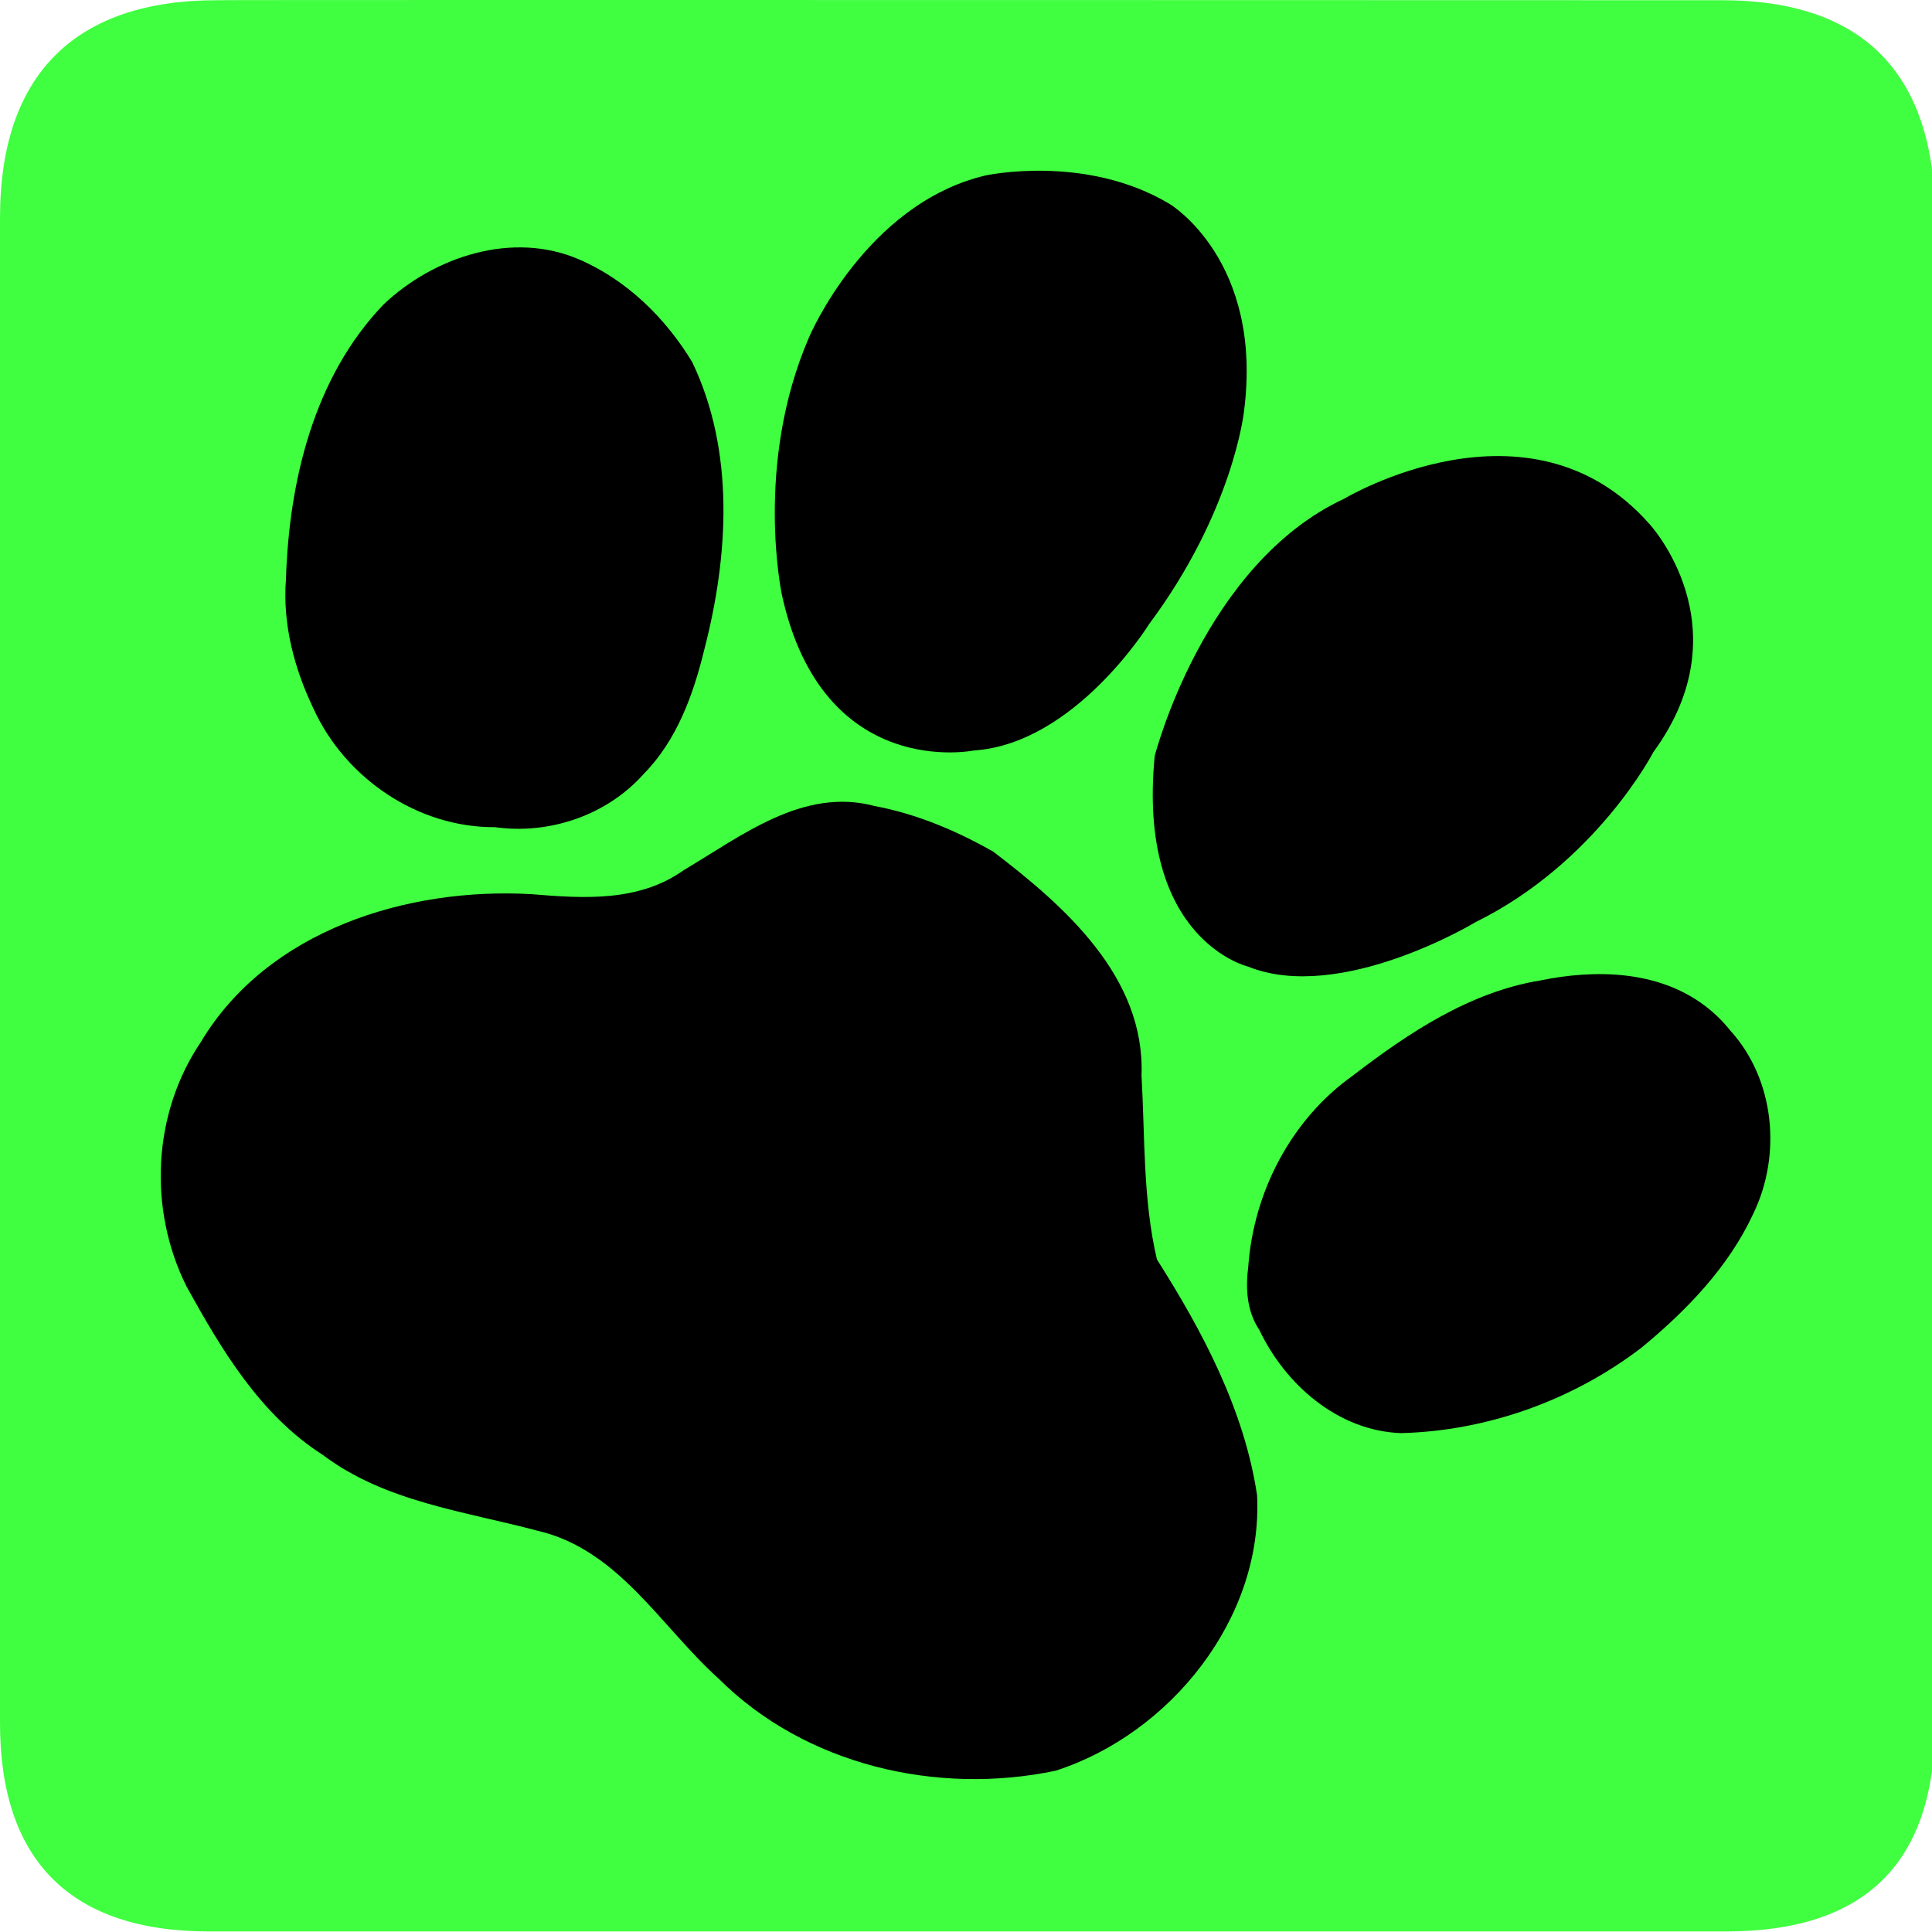 <svg height="160" viewBox="0 0 160 160" width="160" xmlns="http://www.w3.org/2000/svg"><path d="m66.275 1.768c-41.335 0-64.571 21.371-64.571 65.036v450.123c0 40.844 20.895 62.229 62.192 62.229h452.024c41.307 0 62.229-20.315 62.229-62.229v-450.123c0-42.601-20.922-65.036-63.521-65.036-.004 0-448.495-.143-448.353 0z" fill="#0f0" fill-opacity=".749" transform="matrix(.278 0 0 .277 -.473 -.472)"/><g fill-rule="evenodd" transform="matrix(.265 .157 -.158 .265 -69.274 -230.45)"><path d="m922.968 588.961c24.024 2.805 52.379 8.176 65.063 31.408 9.262 13.695 17.325 28.384 28.876 40.366 20.474 10.36 40.873 22.802 55.562 40.704 18.435 27.565 12.853 67.049-8.575 91.255-23.994 21.967-58.529 32.942-90.509 24.815-20.441-4.087-40.823-16.113-62.091-9.394-19.673 5.521-39.198 14.22-60.149 11.887-19.917-.675-37.787-10.415-54.541-20.209-19.534-12.539-31.74-35.211-30.417-58.508.067-34.973 26.36-63.966 55.971-79.316 12.637-6.142 25.904-12.813 31.912-26.452 8.589-15.734 16.124-35.497 35.208-40.863 10.77-3.919 22.27-5.49 33.69-5.692z"/><path d="m706.832 545.971c5.13-18.015 19.671-34.679 38.977-37.117 13.803-1.78 28.086 1.725 40.237 8.242 22.161 14.759 35.06 39.741 42.353 64.68 3.676 11.925 6.177 24.675 3.148 37.04-2.799 14.602-13.391 26.974-27.02 32.667-17.704 10.643-41.18 9.203-58.06-2.43-10.04-6.65-18.938-15.329-24.338-26.209-12.789-23.063-21.415-50.467-15.297-76.872z"/><path d="m421.736 81.463s29.464.179 45.714 37.857c0 0 11.213 24.437 7.321 61.964 0 0-.609 37.78-23.085 53.184 0 0-30.557 27.779-65.66-9.596 0 0-24.496-26.264-29.294-63.387 0 0-5.303-38.386 18.435-61.367 0 0 20.139-18.834 46.568-18.656z" transform="translate(452.857 333.791)"/><path d="m576.525 89.717s36.25 10.714 32.321 52.143c0 0 2.058 33.277-17.64 63.582 0 0-19.951 37.376-46.467 41.416 0 0-29.294 9.091-50.508-35.86 0 0-15.152-51.013 8.334-85.358 0 0 27.421-50.946 73.959-35.922z" transform="translate(452.857 333.791)"/><path d="m1117.8 529.429c17.013 5.2 29.025 21.655 30.538 39.148 1.641 15.719-2.079 31.519-7.37 46.232-8.61 21.512-24.127 40.317-43.758 52.636-14.836 8.097-33.334 4.661-46.913-4.417-5.555-2.661-8.941-7.703-11.333-13.196-9.042-17.992-10.311-39.892-2.093-58.419 6.947-17.446 15.495-35.253 30.147-47.54 11.109-10.096 25.627-18.343 41.156-16.725 3.291.334 6.534 1.111 9.626 2.282z"/></g></svg>